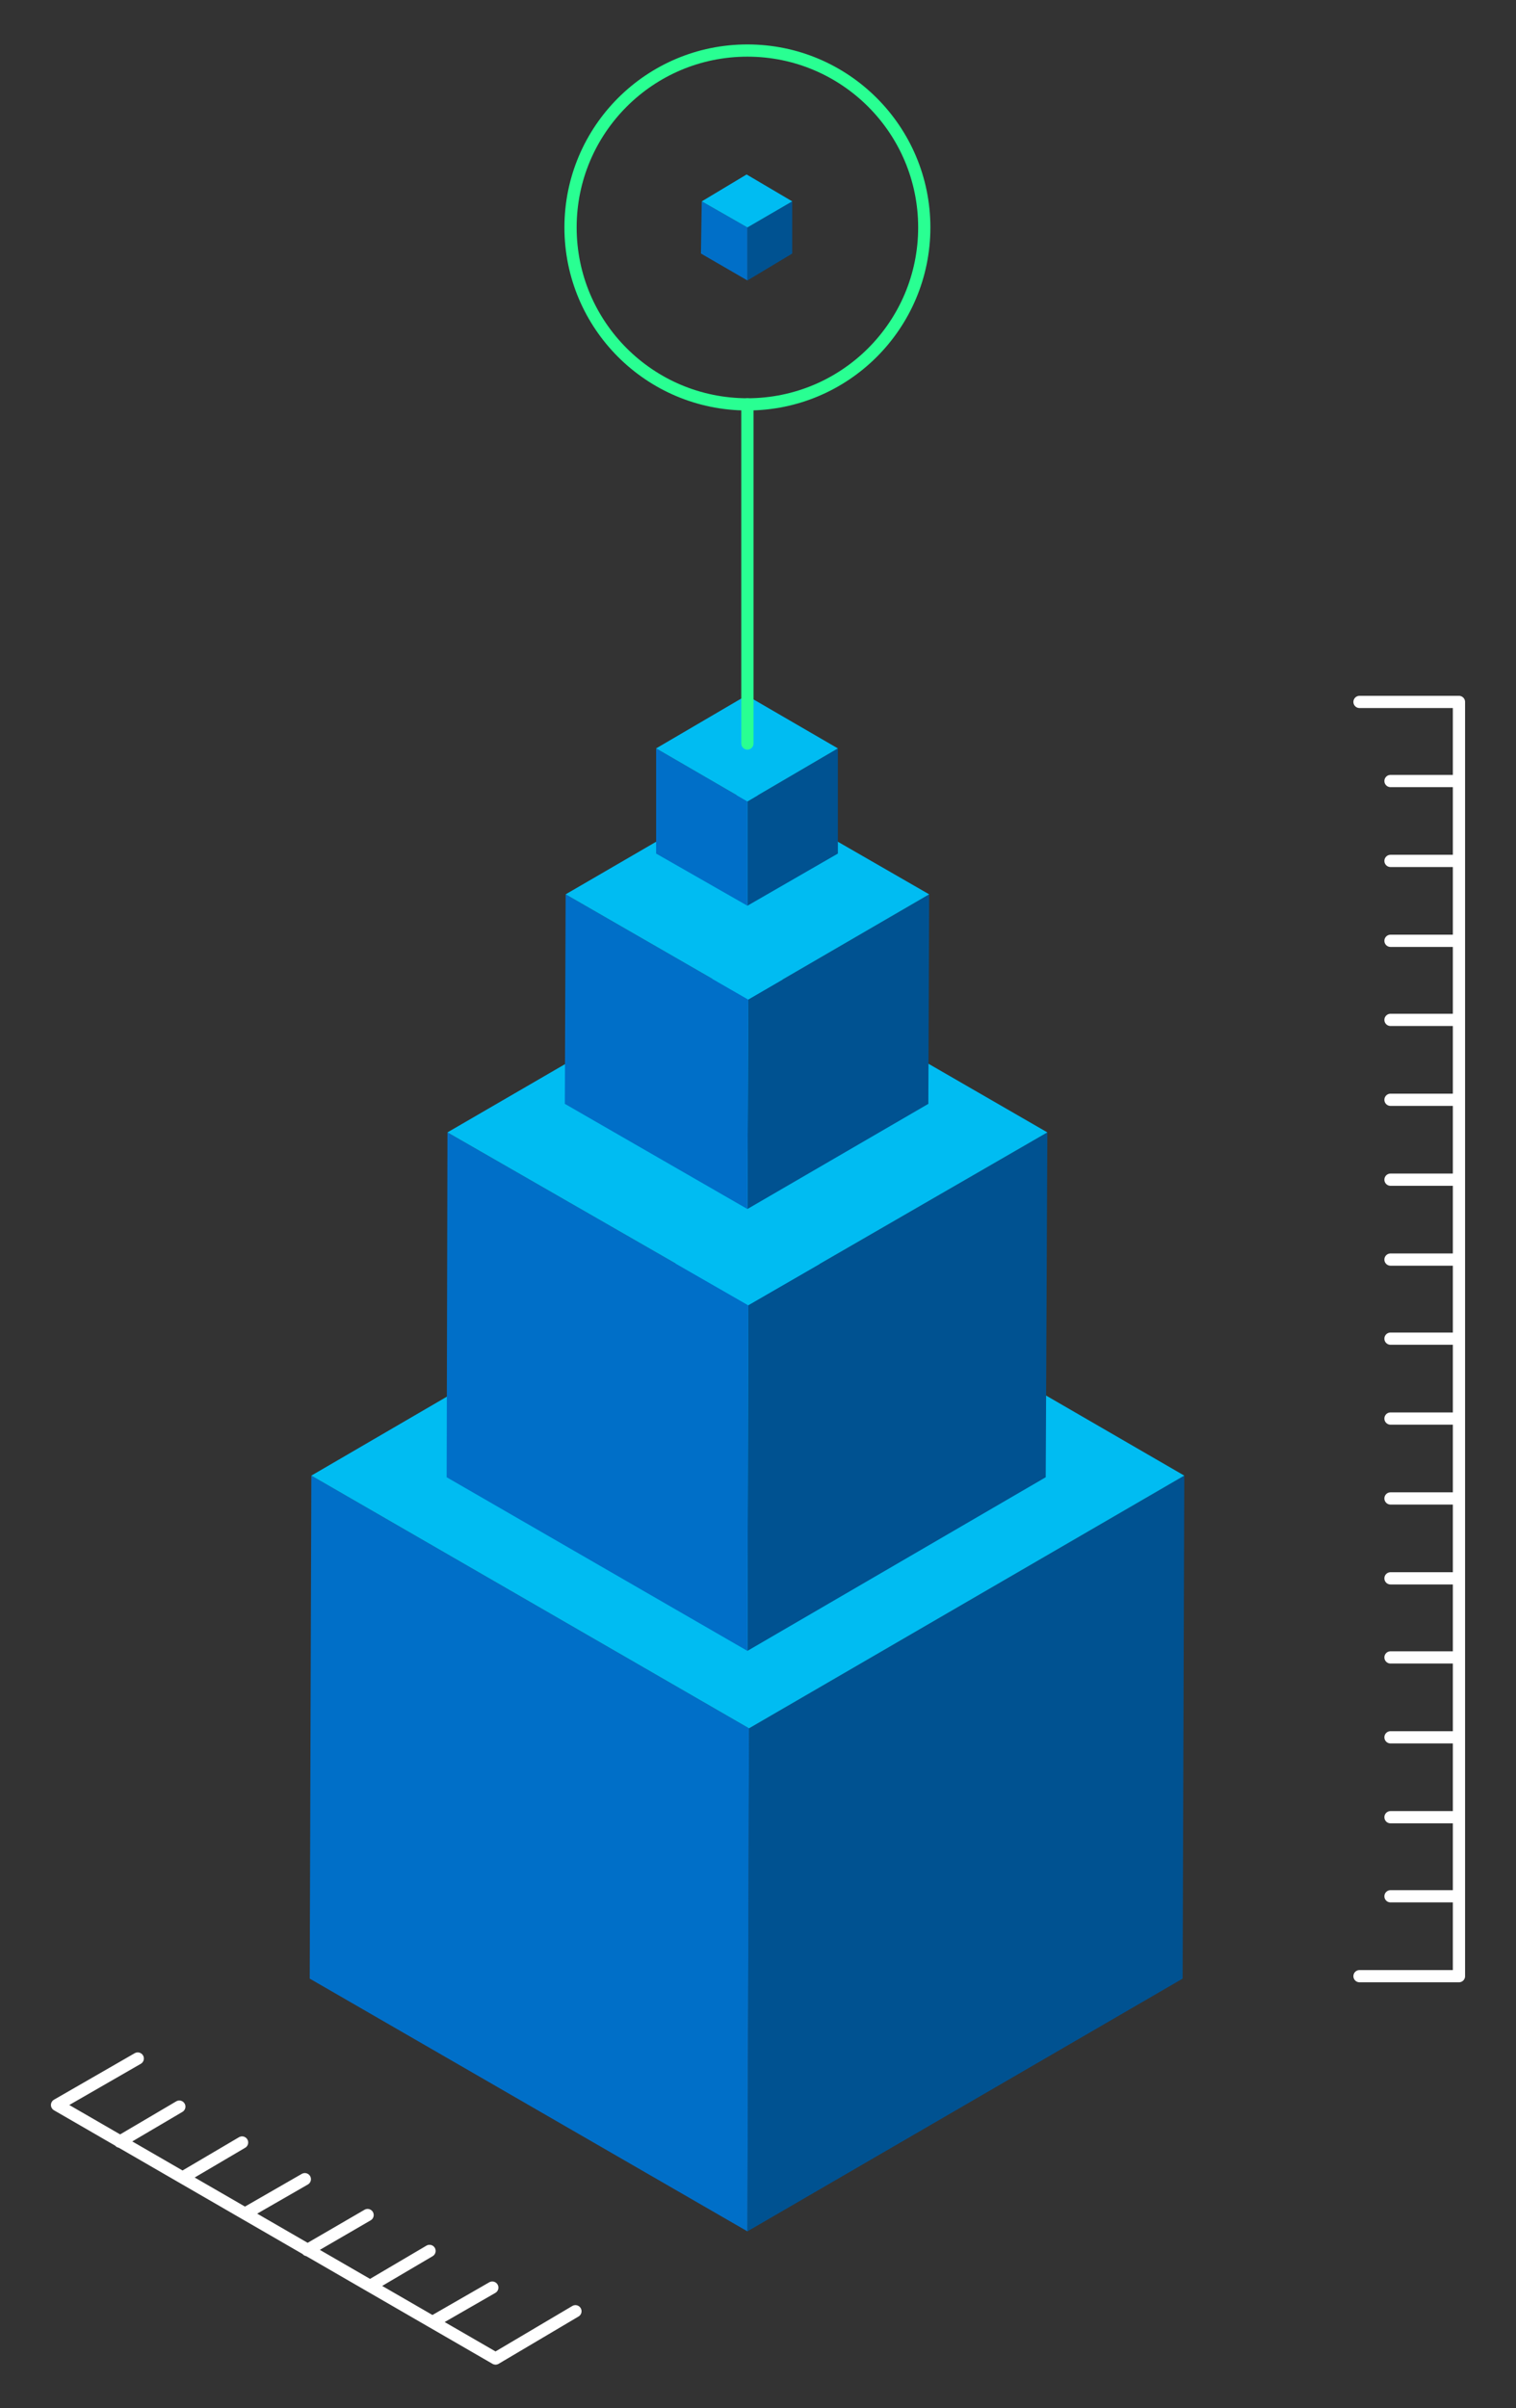 <svg id="Layer_1" xmlns="http://www.w3.org/2000/svg" viewBox="0 0 186 295.4"><rect x="0" y="0" width="186" height="295.4" fill="#333333" stroke="none"/><style>.st0{enable-background:new}.st1{fill:#005291}.st2{fill:#006fc8}.st3{fill:#00bcf2}.st4,.st5{fill:none;stroke:#fff;stroke-width:1.5;stroke-linecap:round;stroke-linejoin:round;stroke-miterlimit:10}.st5{stroke:#29ff92}</style><g class="st0"><path class="st1" d="M145.3 181l-.2 61.7-53.4 31 .2-61.7z"/><path class="st2" d="M91.9 212l-.2 61.7-53.7-31 .2-61.7z"/><path class="st3" d="M145.3 181l-53.4 31-53.7-31 53.4-31.1z"/></g><g class="st0"><path class="st1" d="M128.5 138.9l-.2 42.3-36.6 21.3.1-42.4z"/><path class="st2" d="M91.8 160.1l-.1 42.4-36.9-21.3.1-42.3z"/><path class="st3" d="M128.5 138.9l-36.7 21.2-36.9-21.2 36.7-21.3z"/></g><g class="st0"><path class="st1" d="M114 109.7l-.1 25.7-22.2 12.9.1-25.7z"/><path class="st2" d="M91.8 122.6l-.1 25.7-22.4-12.9.1-25.7z"/><path class="st3" d="M114 109.7l-22.2 12.9-22.4-12.9 22.2-12.9z"/></g><g class="st0"><path class="st1" d="M102.8 91.8v12.9l-11.1 6.4V98.3z"/><path class="st2" d="M91.7 98.3v12.8l-11.2-6.4V91.8z"/><path class="st3" d="M102.8 91.8l-11.1 6.5-11.2-6.5 11.1-6.5z"/></g><path class="st4" d="M16.9 252.5L7 258.2l53.8 31.1 9.8-5.8m-10.2-2.9l-7.3 4.2m-.4-8.7l-7.3 4.3m-.3-8.7l-7.4 4.3m-.3-8.7l-7.3 4.2m-.4-8.7l-7.3 4.3m-.4-8.7l-7.3 4.3M166.8 86.1H179v156.3h-12.2m12.2-9.8h-8.4m8.4-9.7h-8.4m8.4-9.8h-8.4m8.4-9.8h-8.4m8.4-9.7h-8.4m8.4-9.8h-8.4m8.4-9.8h-8.4m8.4-9.8h-8.4m8.4-9.7h-8.4m8.4-9.8h-8.4m8.4-9.8h-8.4m8.4-9.8h-8.4m8.4-9.7h-8.4m8.4-9.8h-8.4m8.4-9.8h-8.4"/><circle class="st5" cx="91.7" cy="27.9" r="21.7"/><path class="st5" d="M91.7 49.6v41.6"/><g class="st0"><path class="st1" d="M97.2 24.7v6.4l-5.5 3.3v-6.5z"/><path class="st2" d="M91.7 27.9v6.5L86 31.1l.1-6.4z"/><path class="st3" d="M97.2 24.7l-5.5 3.2-5.6-3.2 5.5-3.3z"/></g></svg>